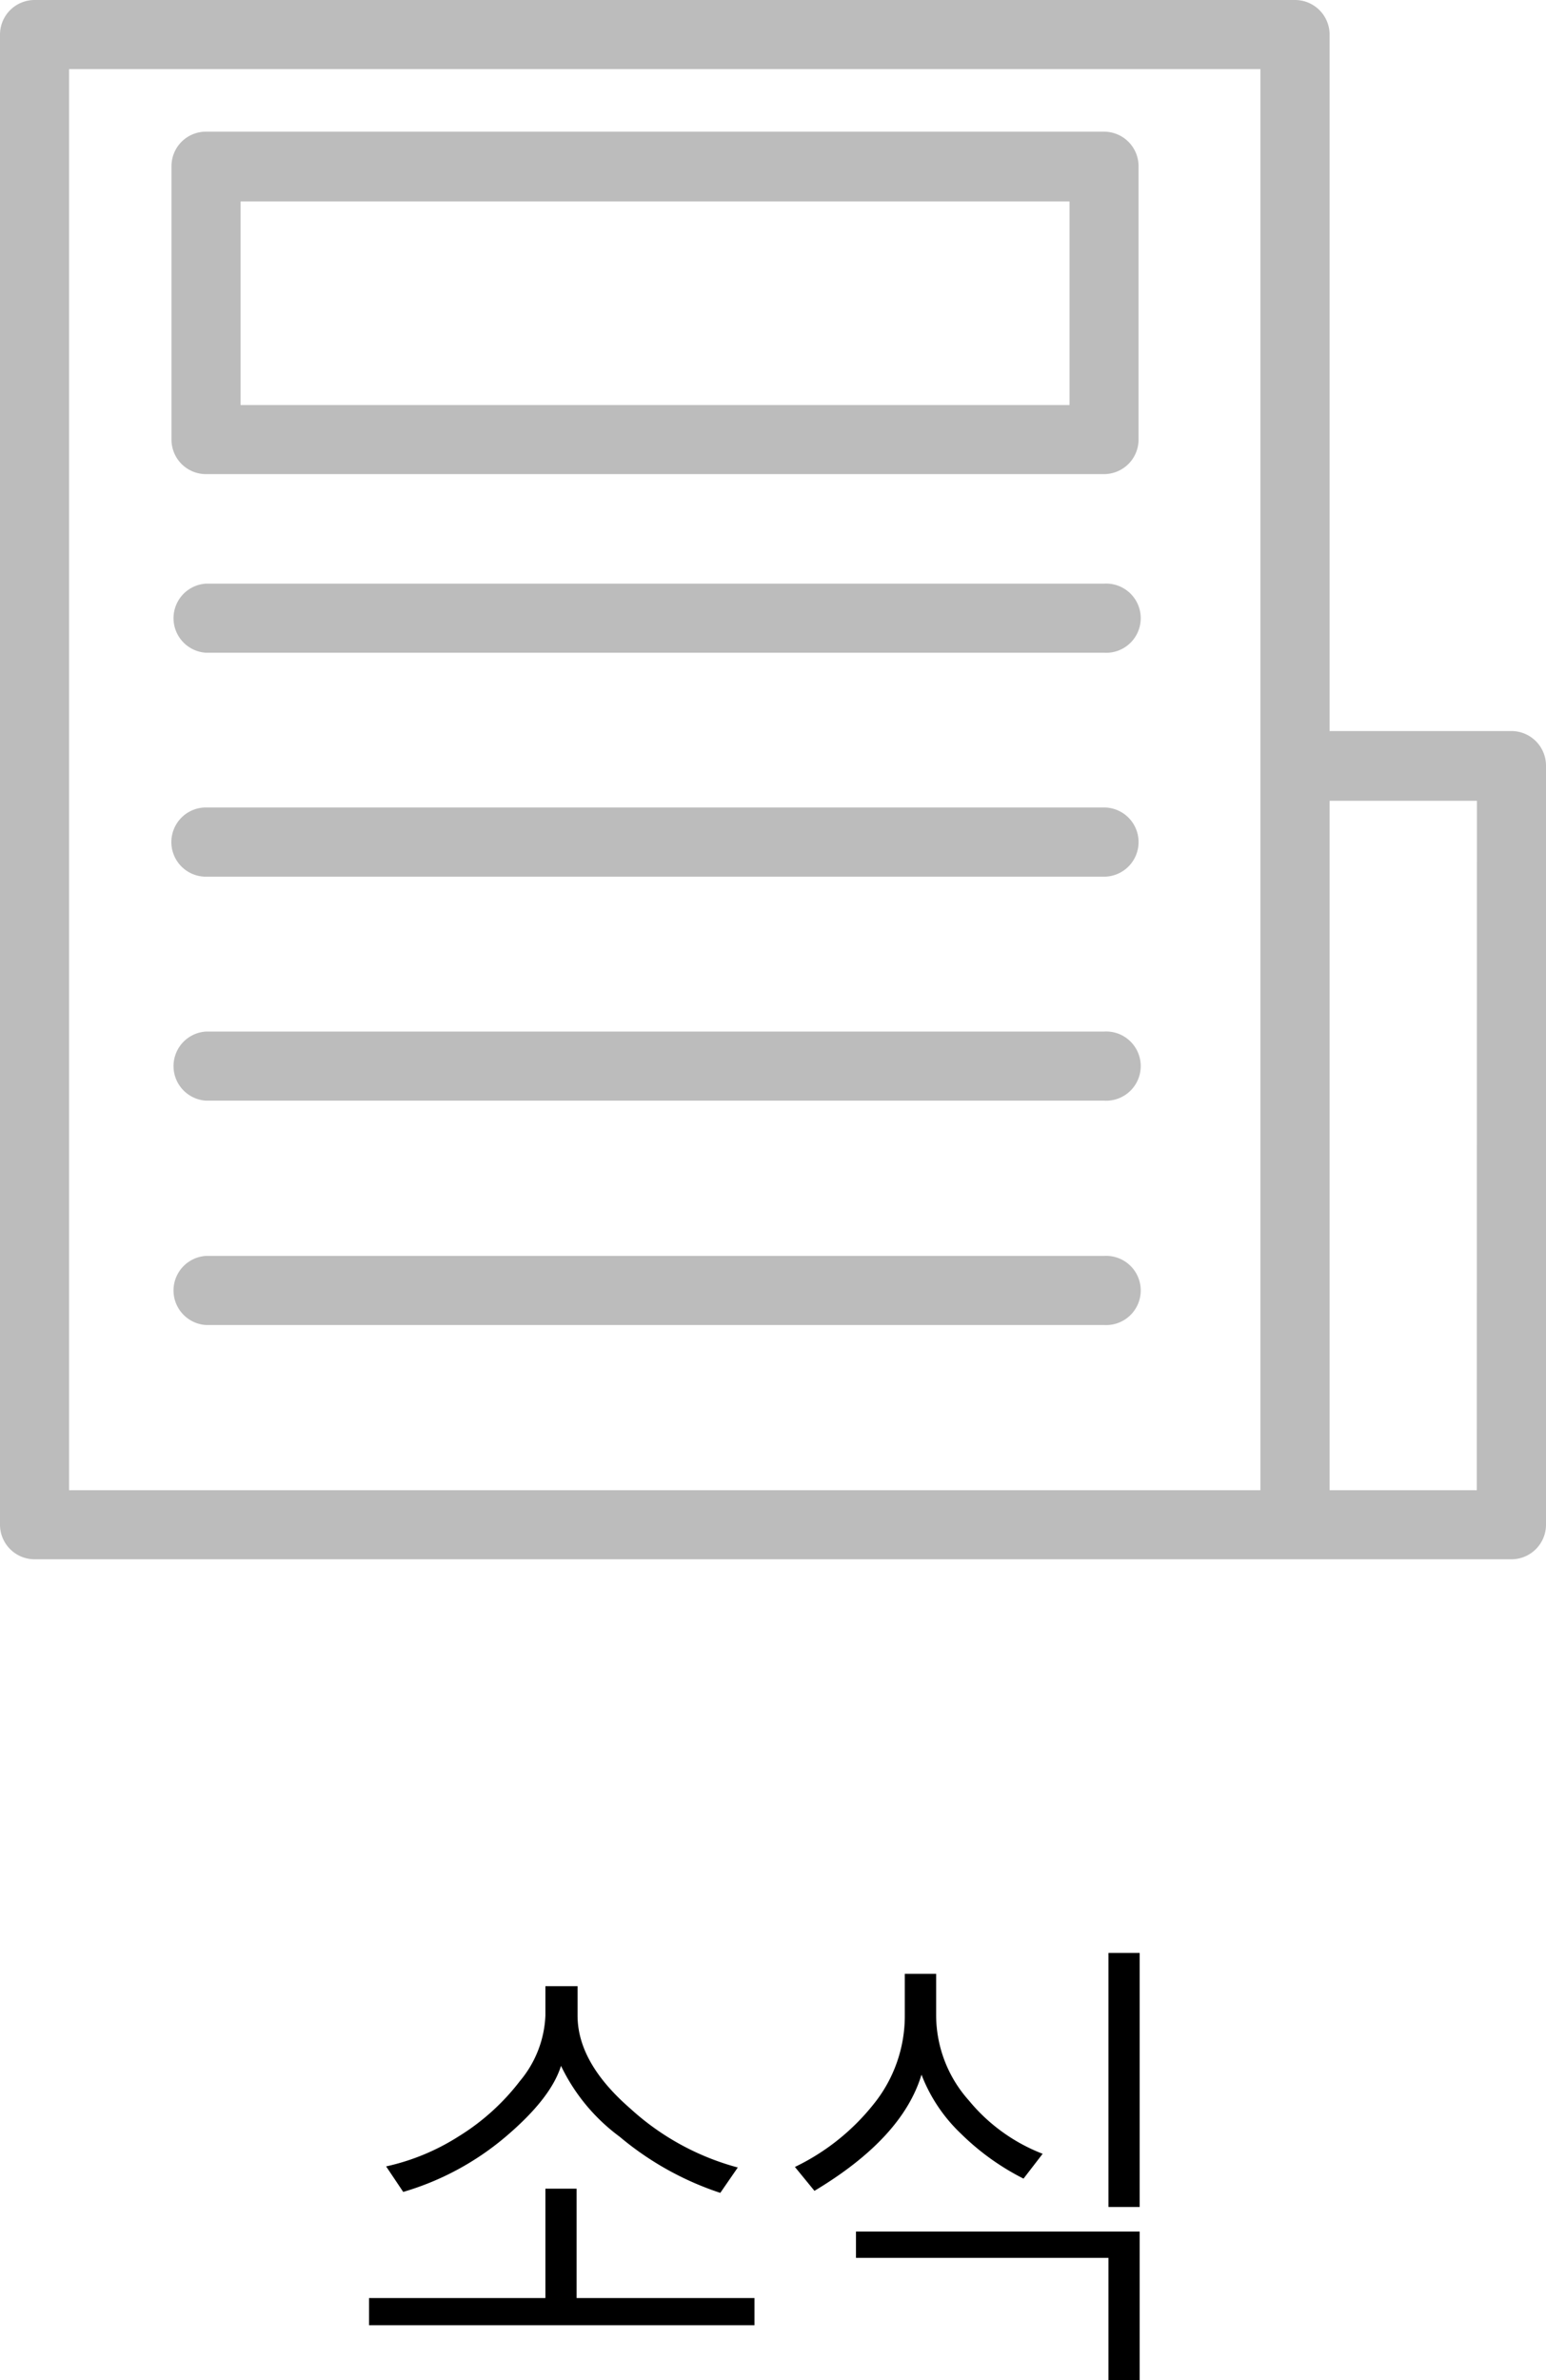 <svg xmlns="http://www.w3.org/2000/svg" viewBox="0 0 113.95 175.35"><defs><style>.cls-1{fill:#bcbcbc;}</style></defs><g id="Layer_2" data-name="Layer 2"><g id="Layer_1-2" data-name="Layer 1"><path d="M55.61,171.31H27.2v-2h13v-8.06h2.3v8.06H55.61Zm-1.23-11.62-1.29,1.87a22.47,22.47,0,0,1-7.42-4.14,14,14,0,0,1-4.32-5.22c-.5,1.61-1.87,3.35-4.1,5.24a20.63,20.63,0,0,1-7.53,4.05l-1.26-1.88a16.54,16.54,0,0,0,5.31-2.19,16.77,16.77,0,0,0,4.56-4.11,8,8,0,0,0,1.87-4.82v-2.16h2.37v2.16c0,2.33,1.3,4.61,3.89,6.86A19.06,19.06,0,0,0,54.38,159.69Z"/><path d="M76.85,158.68l-1.41,1.83a18.29,18.29,0,0,1-4.61-3.31,11.85,11.85,0,0,1-2.91-4.35q-1.41,4.68-7.89,8.56l-1.44-1.76A16.57,16.57,0,0,0,64.41,155a10.34,10.34,0,0,0,2.28-6.52v-3.06H69v3a9.44,9.44,0,0,0,2.41,6.33A13.19,13.19,0,0,0,76.85,158.68ZM84,175.35h-2.3v-9H63.09v-1.94H84Zm0-12.75h-2.3V143.88H84Z"/><path class="cls-1" d="M111.4,53.86H98V2.55A2.55,2.55,0,0,0,95.45,0H2.55A2.55,2.55,0,0,0,0,2.55V112.34a2.55,2.55,0,0,0,2.55,2.54H111.4a2.55,2.55,0,0,0,2.55-2.54V56.41A2.55,2.55,0,0,0,111.4,53.86ZM5.09,109.79V5.09H92.9v104.7H5.09Zm103.76,0H98V59h10.86Z"/><path class="cls-1" d="M81.37,9.7H15.18a2.54,2.54,0,0,0-2.54,2.54V32.39a2.54,2.54,0,0,0,2.54,2.54H81.37a2.55,2.55,0,0,0,2.55-2.54V12.24A2.55,2.55,0,0,0,81.37,9.7ZM78.83,29.84H17.73v-15h61.1Z"/><path class="cls-1" d="M81.37,43H15.18a2.55,2.55,0,0,0,0,5.09H81.37a2.55,2.55,0,1,0,0-5.09Z"/><path class="cls-1" d="M81.37,59.49H15.18a2.55,2.55,0,0,0,0,5.1H81.37a2.55,2.55,0,1,0,0-5.1Z"/><path class="cls-1" d="M81.37,76H15.18a2.55,2.55,0,0,0,0,5.09H81.37a2.55,2.55,0,1,0,0-5.09Z"/><path class="cls-1" d="M81.37,92.53H15.18a2.55,2.55,0,0,0,0,5.09H81.37a2.55,2.55,0,1,0,0-5.09Z"/></g></g></svg>
